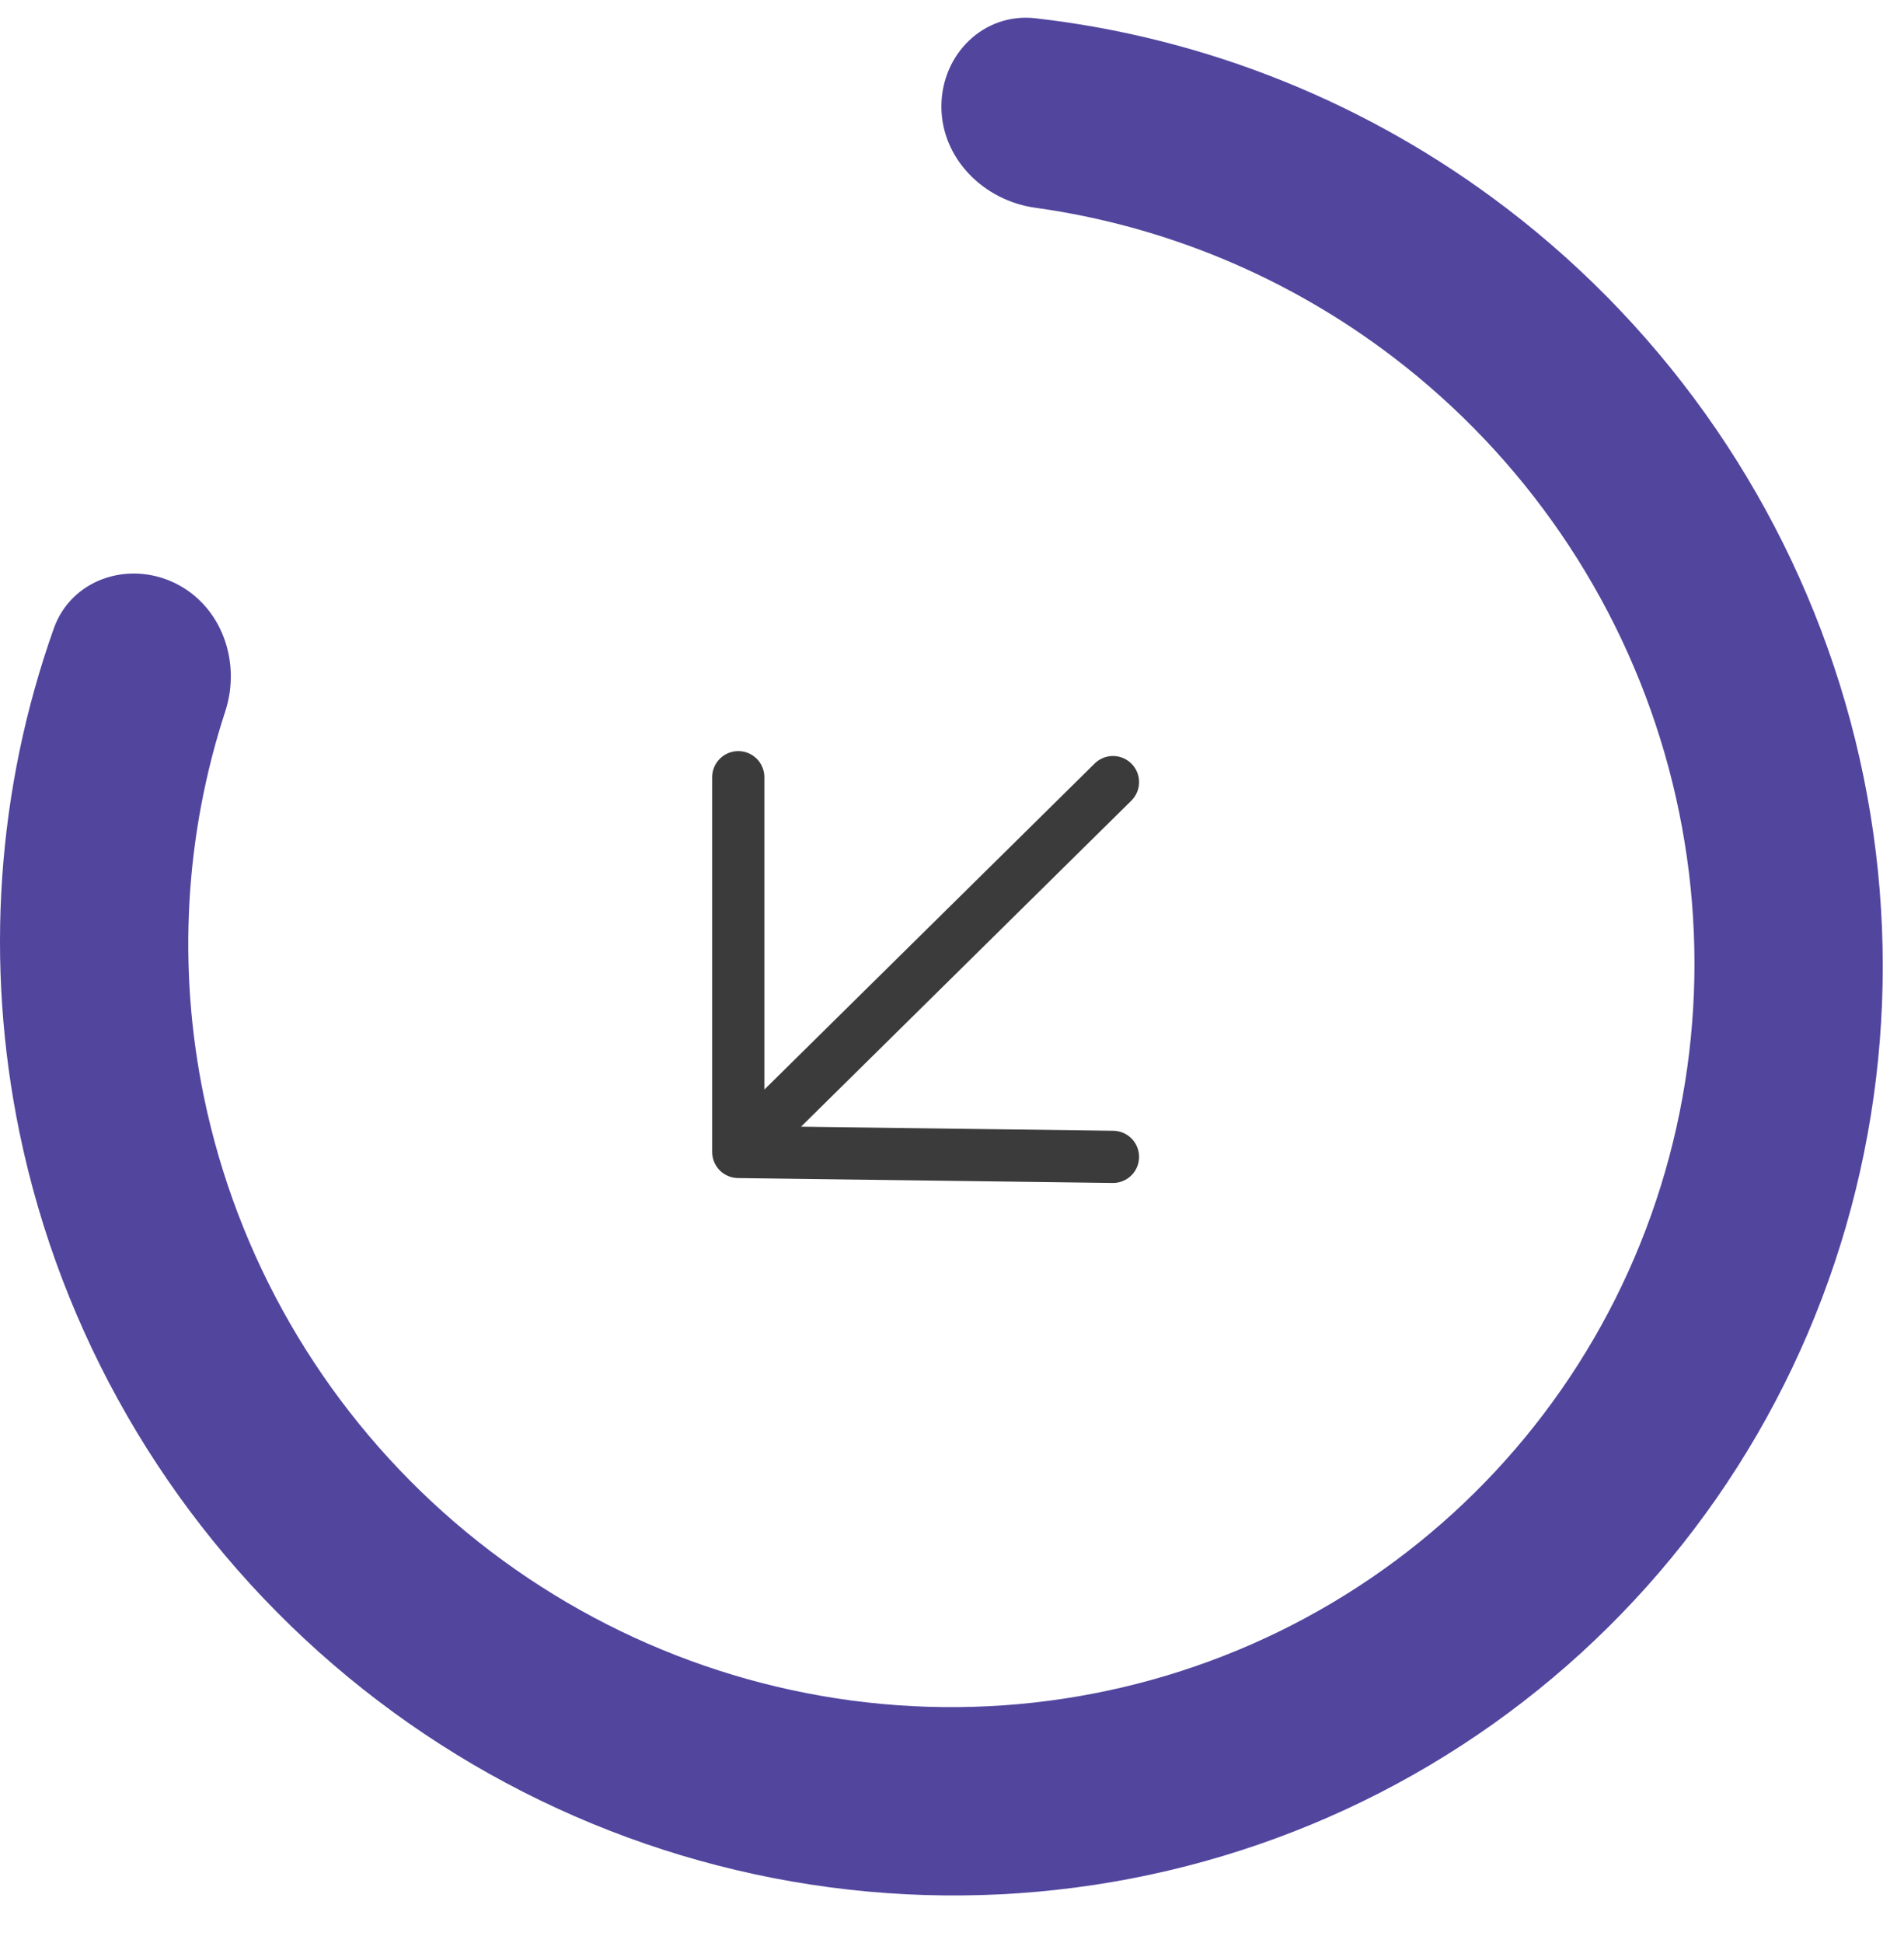 <svg width="49" height="50" viewBox="0 0 49 50" fill="none" xmlns="http://www.w3.org/2000/svg">
<path d="M28.643 20.126L19 29.644M19 29.644L19 20M19 29.644L28.643 29.77" stroke="#3B3B3B" stroke-width="1.343" stroke-linecap="round" stroke-linejoin="round"/>
<path d="M24.227 2.74C24.227 1.402 25.314 0.319 26.645 0.47C31.029 0.967 35.226 2.651 38.773 5.361C42.968 8.566 46.028 13.033 47.491 18.091C48.955 23.148 48.744 28.523 46.889 33.407C45.035 38.291 41.638 42.419 37.208 45.173C32.778 47.926 27.556 49.155 22.326 48.675C17.096 48.195 12.141 46.032 8.205 42.51C4.27 38.989 1.567 34.3 0.503 29.149C-0.396 24.793 -0.083 20.305 1.385 16.171C1.831 14.915 3.287 14.418 4.498 15.003V15.003C5.708 15.589 6.212 17.036 5.798 18.303C4.758 21.483 4.561 24.903 5.248 28.228C6.099 32.349 8.261 36.1 11.409 38.917C14.558 41.734 18.522 43.465 22.706 43.849C26.89 44.233 31.068 43.25 34.612 41.047C38.155 38.845 40.873 35.542 42.357 31.635C43.84 27.728 44.009 23.428 42.838 19.382C41.667 15.336 39.22 11.762 35.864 9.198C33.156 7.129 29.975 5.808 26.643 5.346C25.316 5.162 24.227 4.078 24.227 2.74V2.74Z" fill="#51459E"/>
</svg>
